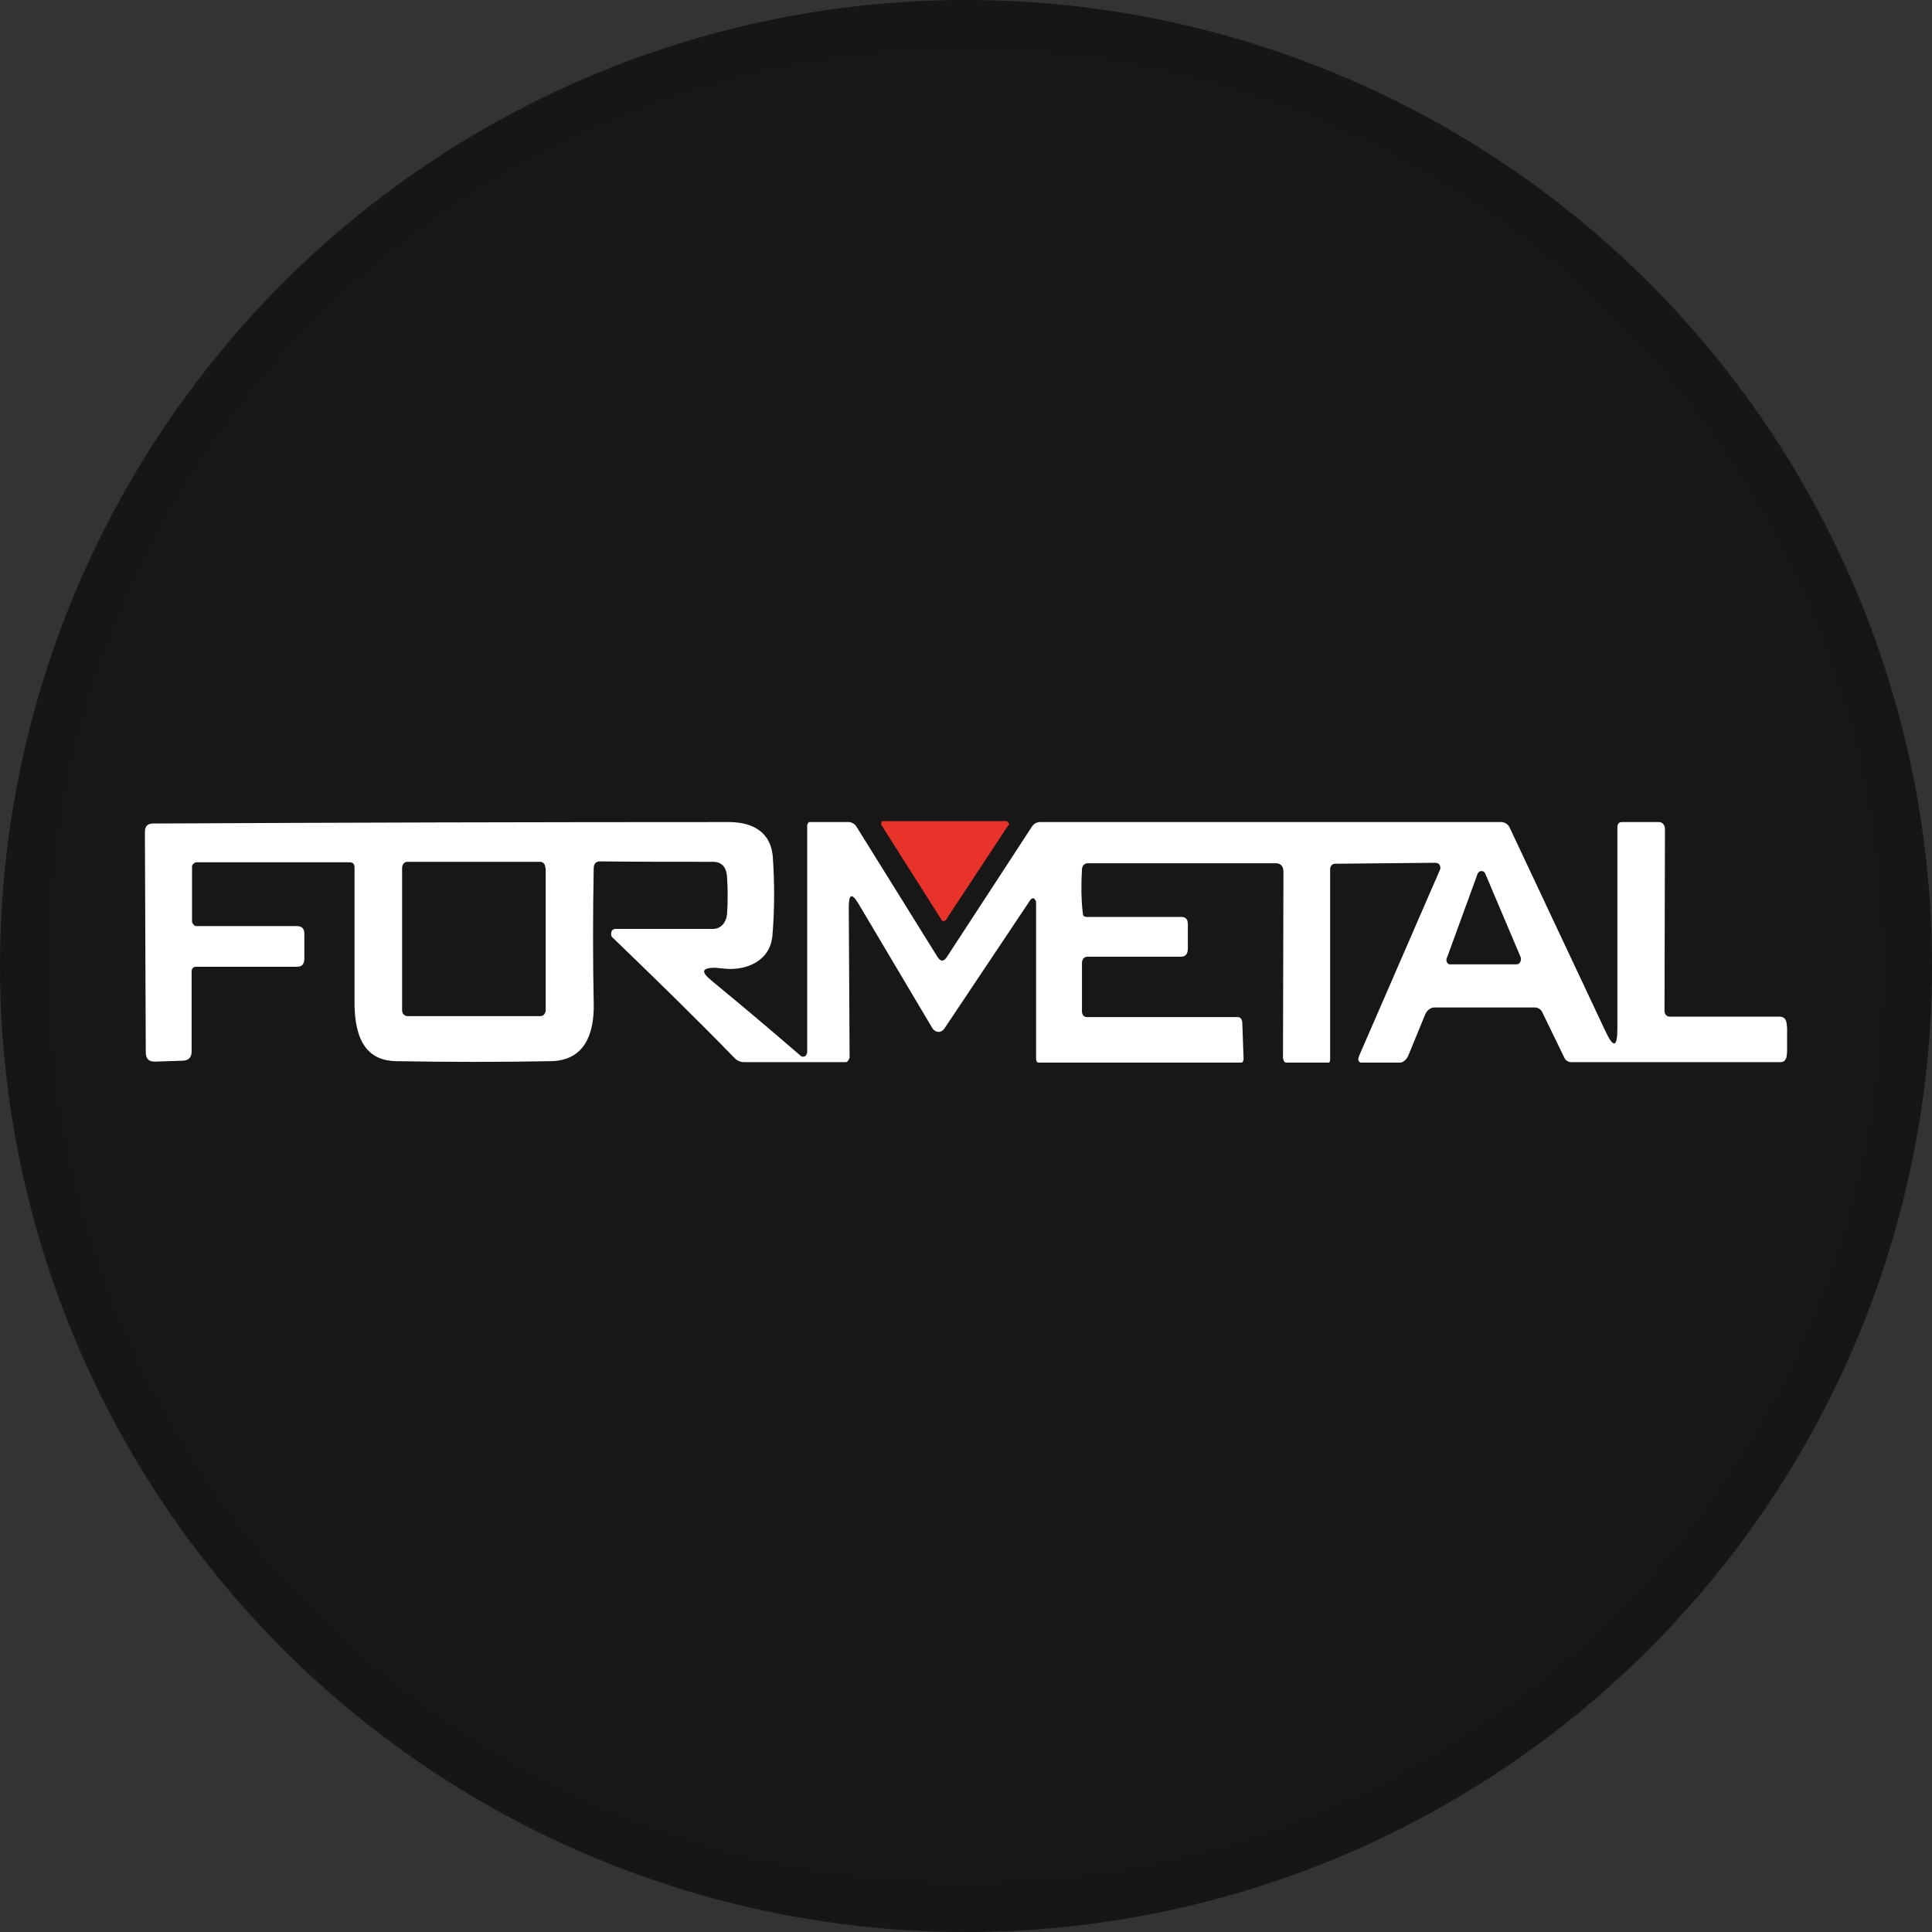 <svg width="40" height="40" viewBox="0 0 40 40" fill="none" xmlns="http://www.w3.org/2000/svg">
<rect x="0" y="0" width="40" height="40" fill="#333333" stroke="none"/>
<circle cx="20" cy="20" r="20" fill="#171717"/>
<g clip-path="url(#clip0_24563_42799)">
<path d="M21.451 18.667C21.451 18.667 21.424 18.597 21.389 18.597C21.371 18.597 21.353 18.607 21.336 18.627L19.552 21.296C19.499 21.375 19.401 21.385 19.339 21.326C19.321 21.316 19.312 21.296 19.303 21.286L17.777 18.716C17.635 18.478 17.573 18.508 17.573 18.786L17.59 21.901C17.59 21.901 17.555 21.99 17.519 21.99H15.398C15.319 21.99 15.248 21.951 15.194 21.891C14.422 21.097 13.579 20.274 12.683 19.411C12.656 19.391 12.647 19.351 12.656 19.312C12.656 19.262 12.7 19.232 12.745 19.232H14.768C14.919 19.232 15.034 19.103 15.052 18.935C15.07 18.677 15.07 18.409 15.052 18.141C15.034 17.943 14.937 17.843 14.759 17.843C13.952 17.843 13.171 17.843 12.425 17.834C12.336 17.834 12.292 17.883 12.292 17.982C12.274 18.935 12.274 19.857 12.292 20.76C12.31 21.415 12.097 21.951 11.422 21.97C10.366 21.99 9.292 21.99 8.201 21.97C7.491 21.96 7.331 21.365 7.34 20.691C7.34 19.689 7.34 18.786 7.34 17.962C7.34 17.883 7.304 17.853 7.233 17.853H4.047C4.047 17.853 3.976 17.893 3.976 17.933V19.093C3.976 19.093 4.012 19.173 4.056 19.173H6.142C6.257 19.173 6.31 19.232 6.301 19.361V19.867C6.293 19.966 6.248 20.016 6.151 20.016H4.047C3.994 20.026 3.967 20.056 3.967 20.115V21.772C3.967 21.891 3.905 21.951 3.799 21.96L3.204 21.98C3.08 21.98 3.018 21.921 3.018 21.782L3 17.228C3 17.109 3.053 17.05 3.169 17.05C7.1 17.03 11.067 17.02 15.088 17.02C15.549 17.02 15.966 17.199 16.002 17.764C16.037 18.3 16.037 18.835 15.993 19.361C15.949 19.917 15.425 20.095 15.017 20.056C14.884 20.046 14.822 20.036 14.813 20.036C14.529 20.036 14.502 20.115 14.733 20.304C15.336 20.8 15.949 21.316 16.579 21.861C16.614 21.891 16.667 21.881 16.694 21.841C16.703 21.822 16.712 21.802 16.712 21.782V17.08C16.712 17.08 16.73 17.02 16.756 17.02H17.528C17.617 17.01 17.697 17.05 17.741 17.129L19.401 19.798C19.472 19.917 19.543 19.917 19.614 19.798L21.362 17.119C21.398 17.06 21.46 17.02 21.531 17.02H31.08C31.151 17.02 31.222 17.06 31.258 17.139L33.246 21.365C33.406 21.703 33.486 21.683 33.486 21.296V17.139C33.486 17.06 33.512 17.02 33.583 17.02H34.364C34.426 17.03 34.471 17.09 34.471 17.159L34.462 20.929C34.462 20.998 34.506 21.048 34.568 21.048H36.84C36.929 21.048 36.982 21.097 36.991 21.197C37.018 21.425 37.018 21.643 36.991 21.861C36.982 21.941 36.938 21.99 36.867 21.99H32.527C32.474 21.99 32.42 21.96 32.394 21.911L31.932 20.959C31.906 20.899 31.844 20.859 31.782 20.859H29.696C29.616 20.859 29.545 20.919 29.509 20.998L29.163 21.841C29.119 21.951 29.039 22.01 28.933 22.01H28.232C28.125 22.01 28.098 21.951 28.143 21.851L29.811 18.012C29.838 17.962 29.811 17.893 29.767 17.873C29.758 17.873 29.74 17.863 29.723 17.863L27.637 17.883C27.584 17.883 27.539 17.933 27.539 17.992V21.921C27.539 21.99 27.521 22.02 27.459 22.02H26.669C26.607 22.02 26.563 21.96 26.563 21.891L26.572 18.052C26.572 17.933 26.519 17.873 26.412 17.873H22.507C22.445 17.883 22.41 17.923 22.401 17.992C22.383 18.31 22.383 18.607 22.418 18.905C22.418 18.965 22.454 18.984 22.498 18.984H24.46C24.548 18.984 24.593 19.034 24.593 19.133V19.639C24.593 19.748 24.548 19.808 24.451 19.808H22.507C22.445 19.808 22.401 19.867 22.401 19.937V20.939C22.401 21.018 22.445 21.058 22.507 21.058H25.622C25.684 21.058 25.711 21.097 25.72 21.167L25.747 21.911C25.747 21.98 25.72 22.01 25.658 22.01H21.54C21.478 22.01 21.451 21.98 21.451 21.911V18.667ZM11.289 17.962C11.289 17.893 11.245 17.843 11.183 17.843H8.431C8.369 17.843 8.325 17.903 8.325 17.972V20.919C8.325 20.988 8.378 21.038 8.44 21.038H11.192C11.254 21.038 11.298 20.978 11.298 20.909V17.972L11.289 17.962ZM29.953 19.837C29.936 19.887 29.953 19.947 30.006 19.966C30.015 19.966 30.033 19.966 30.042 19.966H31.4C31.453 19.966 31.489 19.917 31.489 19.857C31.489 19.837 31.489 19.828 31.48 19.808L30.752 18.091C30.734 18.042 30.681 18.022 30.637 18.042C30.619 18.052 30.601 18.072 30.592 18.091L29.962 19.818L29.953 19.837Z" fill="white"/>
<path d="M20.874 17.089L19.579 19.054C19.579 19.054 19.534 19.083 19.508 19.064C19.508 19.064 19.508 19.064 19.499 19.054L18.247 17.079C18.247 17.079 18.238 17.02 18.256 17C18.265 17 18.274 17 18.292 17H20.839C20.839 17 20.892 17.03 20.892 17.059C20.892 17.069 20.892 17.079 20.883 17.089H20.874Z" fill="#E8332A"/>
</g>
<circle cx="20" cy="20" r="19.5" stroke="black" stroke-opacity="0.05"/>
<defs>
<clipPath id="clip0_24563_42799">
<rect width="34" height="5" fill="white" transform="translate(3 17)"/>
</clipPath>
</defs>
</svg>
